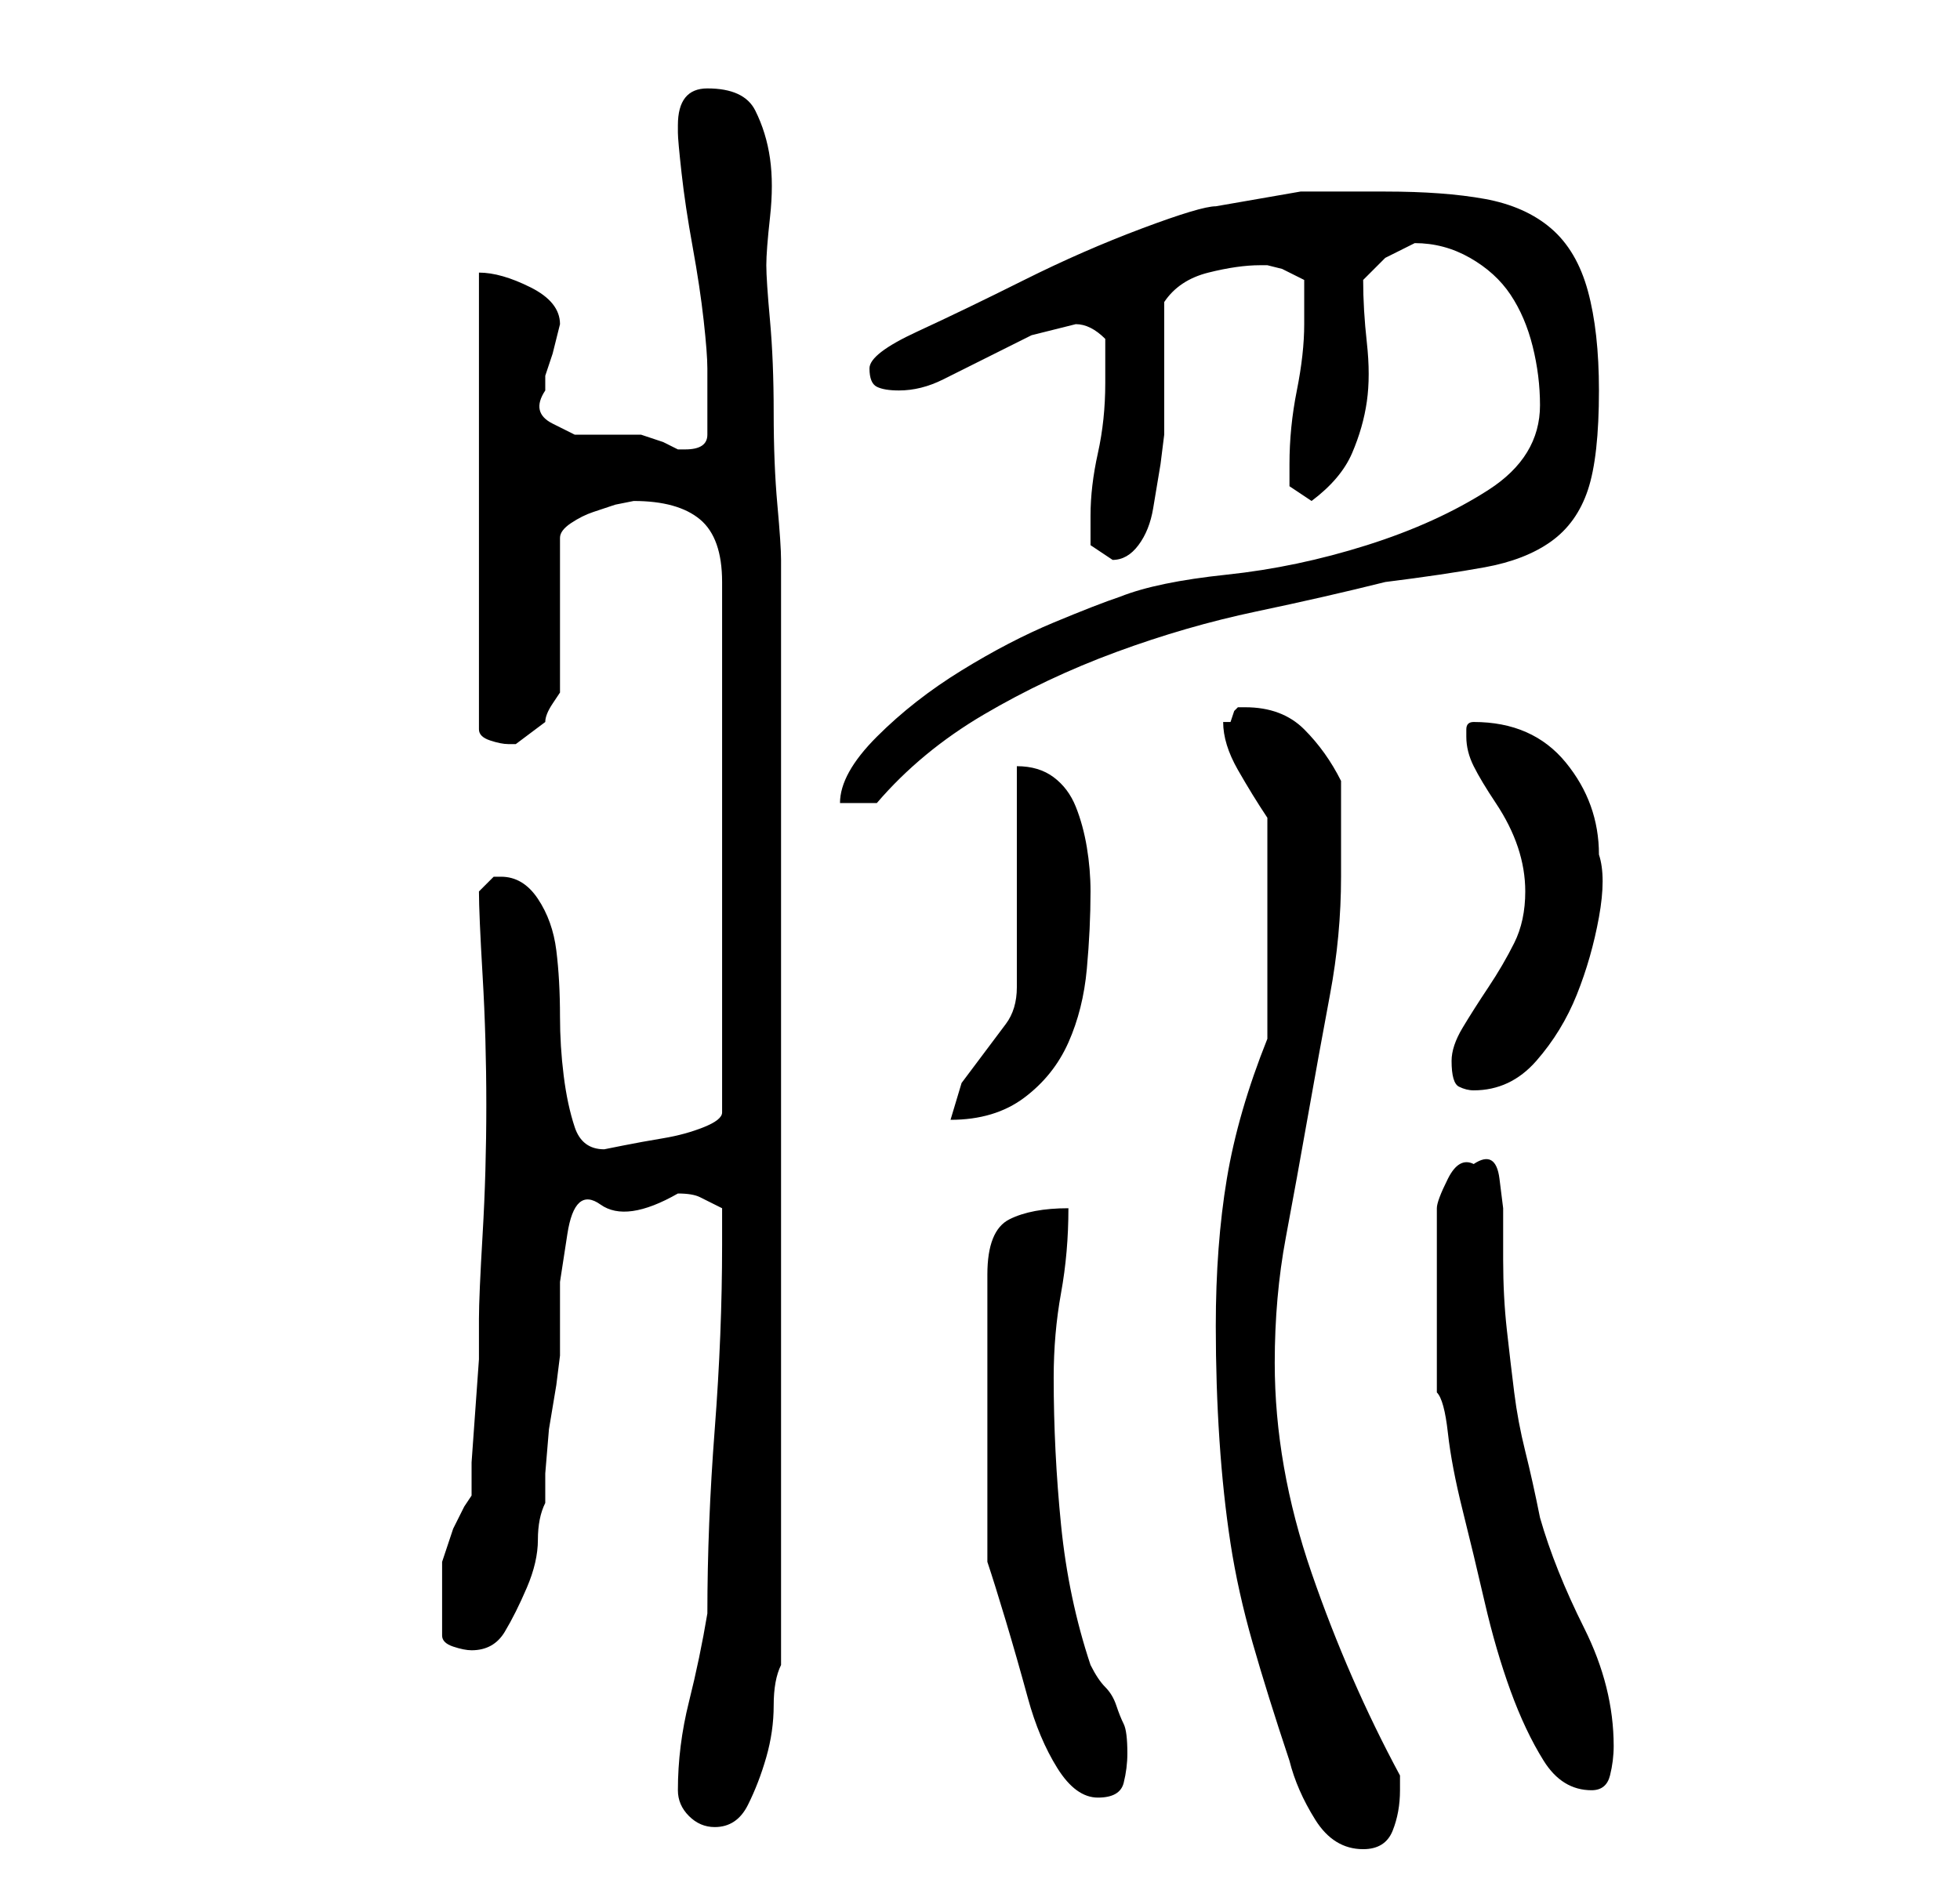 <?xml version="1.0" standalone="no"?>
<!DOCTYPE svg PUBLIC "-//W3C//DTD SVG 1.1//EN" "http://www.w3.org/Graphics/SVG/1.1/DTD/svg11.dtd" >
<svg xmlns="http://www.w3.org/2000/svg" xmlns:xlink="http://www.w3.org/1999/xlink" version="1.1" viewBox="-10 0 266 256">
   <path fill="currentColor"
d="M155 180q0 8 0.5 15.5t1.5 14t3 13.5t5 16q1 4 3.5 8t6.5 4q3 0 4 -2.5t1 -5.5v-1v-1q-7 -13 -12 -27.5t-5 -28.5q0 -9 1.5 -17t3 -16.5t3 -16.5t1.5 -16v-3v-4v-3.5v-2.5q-2 -4 -5 -7t-8 -3h-1l-0.5 0.5t-0.5 1.5h-0.5h-0.5q0 3 2 6.5t4 6.5v30q-4 10 -5.5 19t-1.5 20z
M82 243q0 2 1.5 3.5t3.5 1.5q3 0 4.5 -3t2.5 -6.5t1 -7t1 -5.5v-9v-13v-15v-16v-13v-9v-12v-16v-16v-15v-10.5v-5.5q0 -2 -0.5 -7.5t-0.5 -12.5t-0.5 -12.5t-0.5 -7.5t0.5 -6.5t0 -8t-2 -6.5t-6.5 -3q-4 0 -4 5v1q0 1 0.5 5.5t1.5 10t1.5 10t0.5 6.5v5v4q0 2 -3 2h-0.5h-0.5
l-2 -1t-3 -1h-4.5h-4.5t-3 -1.5t-1 -4.5v-2l1 -3t1 -4q0 -3 -4 -5t-7 -2v62q0 1 1.5 1.5t2.5 0.5h1v0l4 -3q0 -1 1 -2.5l1 -1.5v-21q0 -1 1.5 -2t3 -1.5l3 -1t2.5 -0.5q6 0 9 2.5t3 8.5v72q0 1 -2.5 2t-5.5 1.5t-5.5 1l-2.5 0.5q-3 0 -4 -3t-1.5 -7t-0.5 -8q0 -5 -0.5 -9
t-2.5 -7t-5 -3h-0.5h-0.5l-0.5 0.5l-1.5 1.5q0 3 0.5 11.5t0.5 17.5t-0.5 17.5t-0.5 11.5v5.5t-0.5 7t-0.5 7v4.5l-1 1.5t-1.5 3l-1 3l-0.5 1.5v2.5v2.5v3v2q0 1 1.5 1.5t2.5 0.5q3 0 4.5 -2.5t3 -6t1.5 -6.5t1 -5v-4t0.5 -6l1 -6t0.5 -4v-10t1 -6.5t4.5 -4t10.5 -1.5
q2 0 3 0.5l3 1.5v5q0 12 -1 25t-1 25q-1 6 -2.5 12t-1.5 12zM124 212q1 3 2.5 8t3 10.5t4 9.5t5.5 4t3.5 -2t0.5 -4q0 -3 -0.5 -4t-1 -2.5t-1.5 -2.5t-2 -3q-3 -9 -4 -19t-1 -20q0 -6 1 -11.5t1 -11.5q-5 0 -8 1.5t-3 7.5v39zM185 189q1 1 1.5 5.5t2 10.5t3 12.5t3.5 12
t4.5 9.5t6.5 4q2 0 2.5 -2t0.5 -4q0 -8 -4 -16t-6 -15q-1 -5 -2 -9t-1.5 -8t-1 -8.5t-0.5 -9.5v-3v-4t-0.5 -4t-3.5 -2q-2 -1 -3.5 2t-1.5 4v25zM128 104v30q0 3 -1.5 5l-3 4l-3 4t-1.5 5q6 0 10 -3t6 -7.5t2.5 -10t0.5 -10.5q0 -3 -0.5 -6t-1.5 -5.5t-3 -4t-5 -1.5z
M187 144q0 3 1 3.5t2 0.5q5 0 8.5 -4t5.5 -9t3 -10.5t0 -8.5q0 -7 -4.5 -12.5t-12.5 -5.5q-1 0 -1 1v1q0 2 1 4t3 5t3 6t1 6q0 4 -1.5 7t-3.5 6t-3.5 5.5t-1.5 4.5zM199 55q0 7 -7 11.5t-16.5 7.5t-19 4t-14.5 3q-3 1 -9 3.5t-12.5 6.5t-11.5 9t-5 9h5q6 -7 14.5 -12
t18 -8.5t19 -5.5t17.5 -4q8 -1 13.5 -2t9 -3.5t5 -7t1.5 -13.5q0 -8 -1.5 -13.5t-5 -8.5t-9 -4t-13.5 -1h-11.5t-11.5 2q-2 0 -10 3t-16 7t-14.5 7t-6.5 5t1 2.5t3 0.5q3 0 6 -1.5l6 -3l6 -3t6 -1.5q1 0 2 0.5t2 1.5v6q0 5 -1 9.5t-1 8.5v4t3 2q2 0 3.5 -2t2 -5l1 -6t0.5 -4
v-18q2 -3 6 -4t7 -1h1l2 0.5t3 1.5v6q0 4 -1 9t-1 10v3t3 2v0v0q4 -3 5.5 -6.5t2 -7t0 -8t-0.5 -8.5l3 -3t4 -2q4 0 7.5 2t5.5 5t3 7t1 8z" />
</svg>
